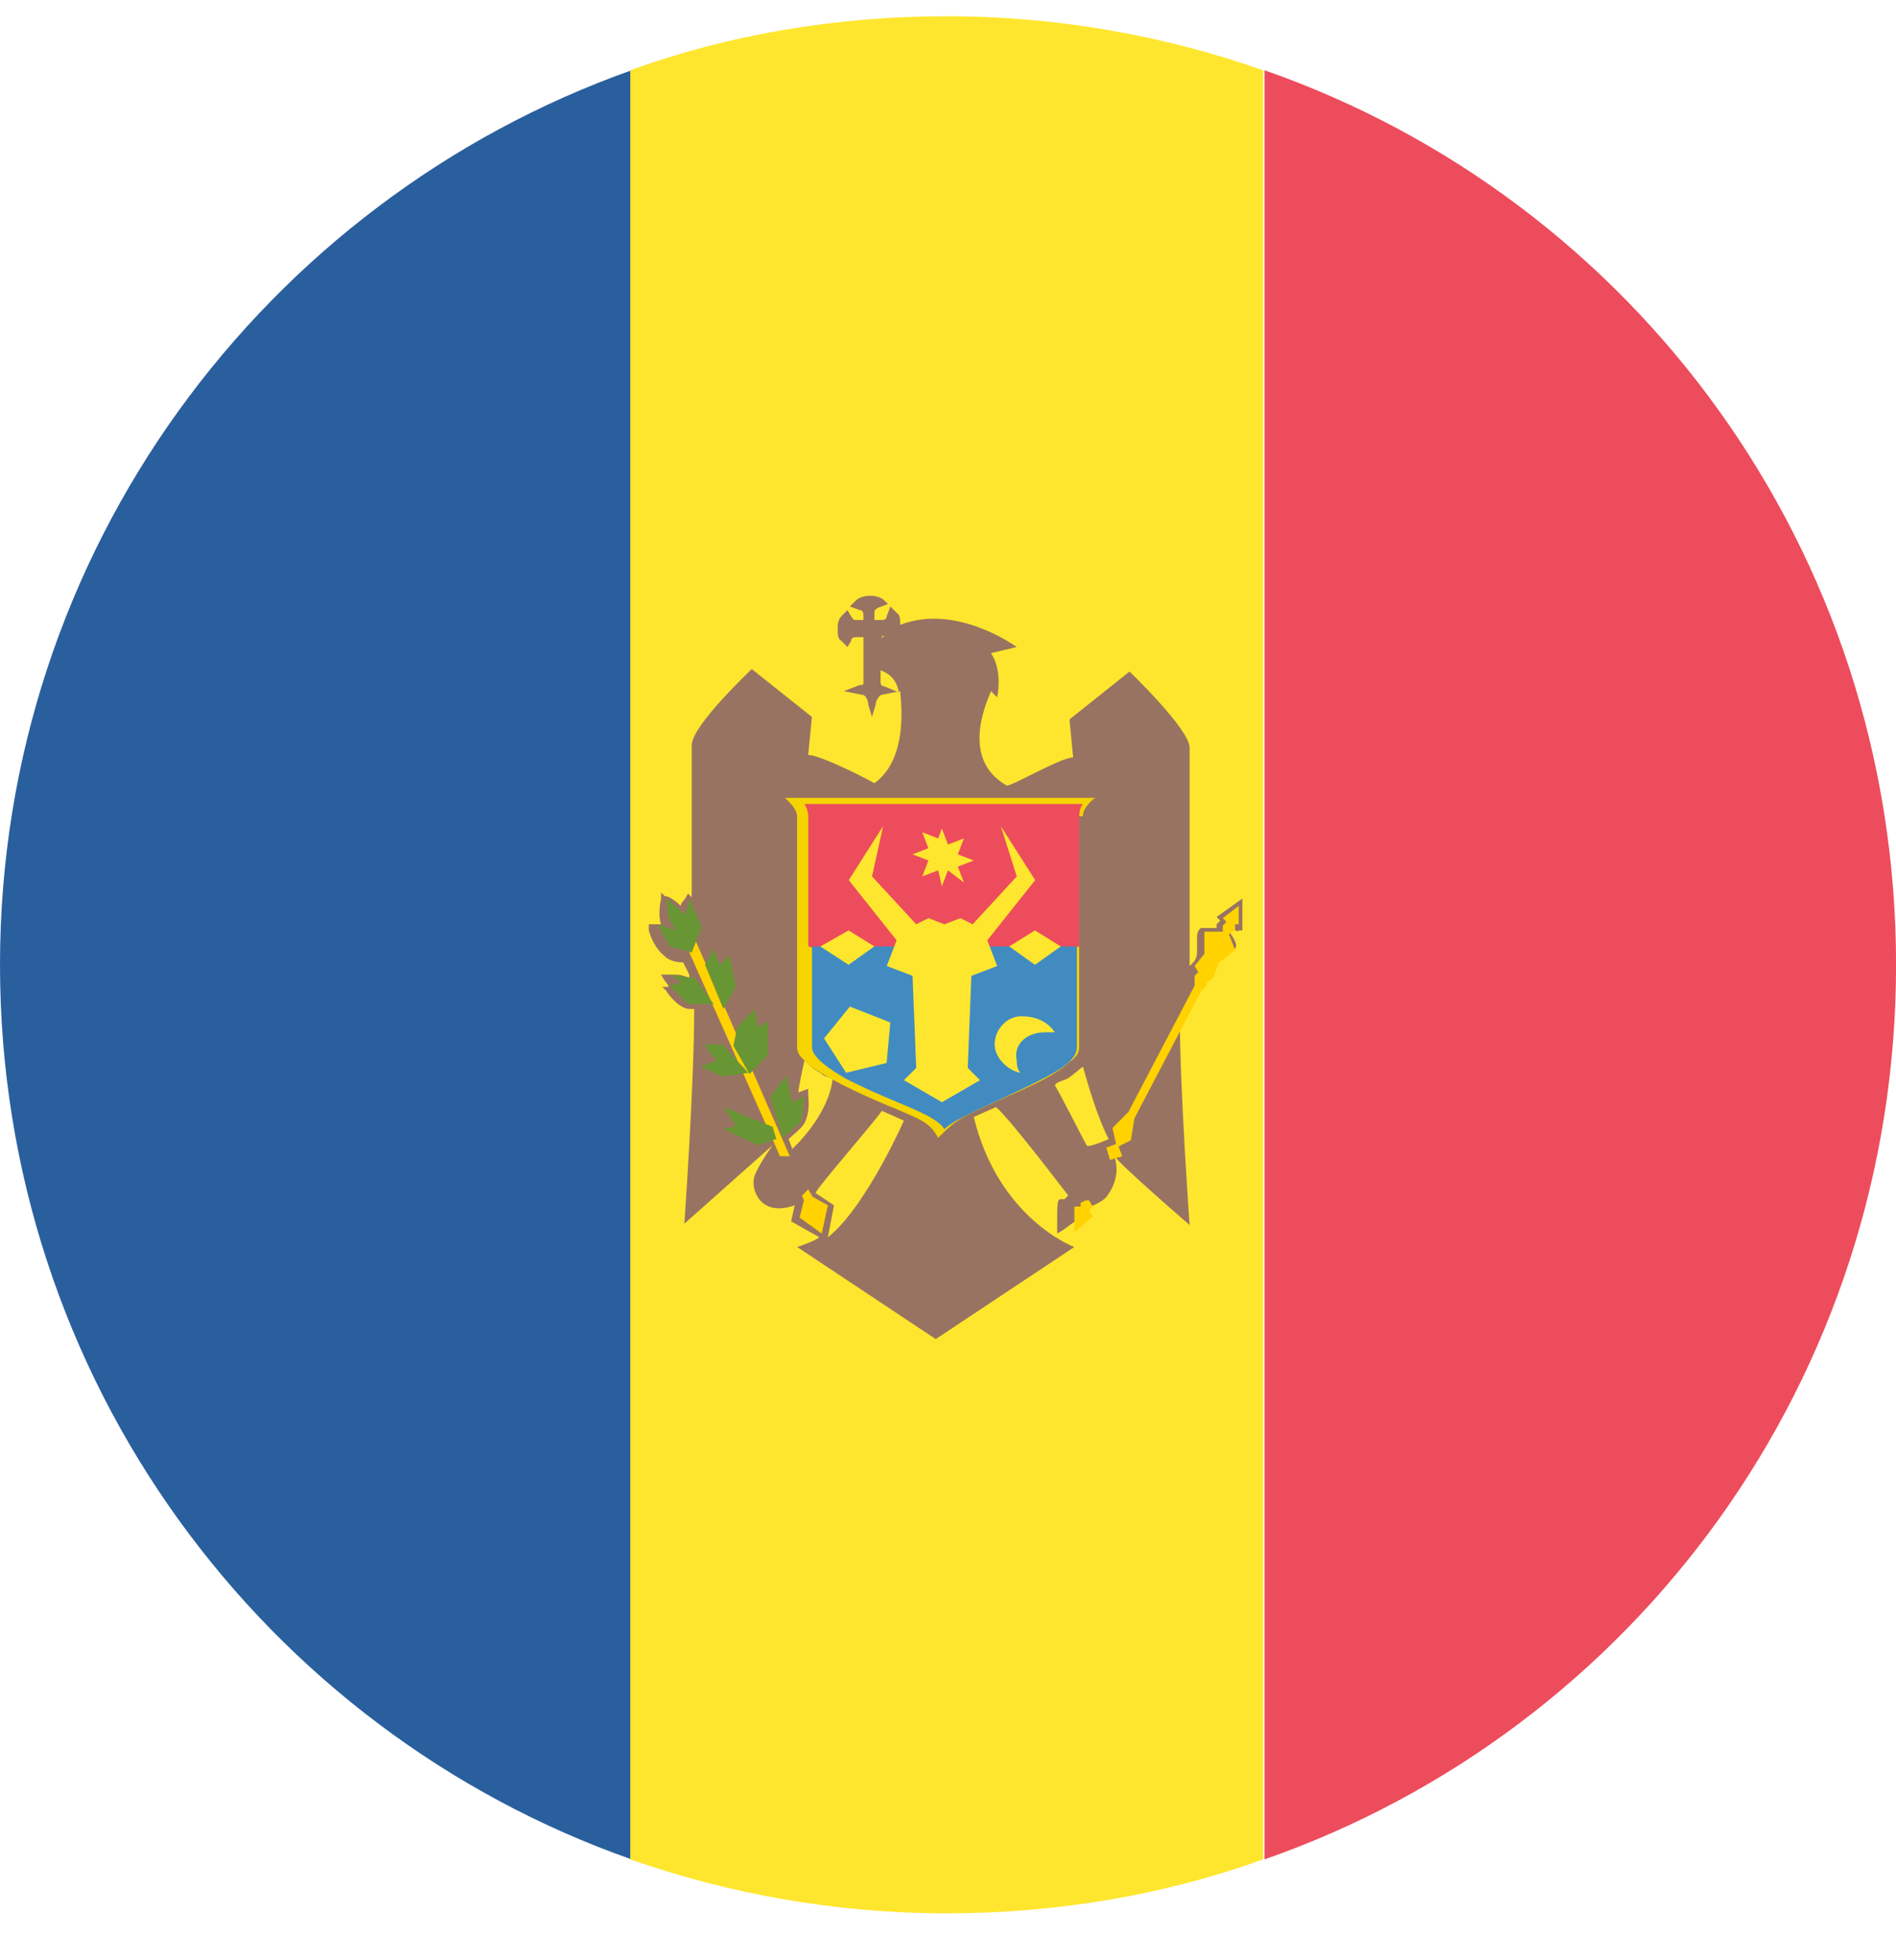 <svg width="30" height="31" viewBox="0 0 30 31" fill="none" xmlns="http://www.w3.org/2000/svg">
<path d="M30.001 15.258C30.001 8.699 25.849 3.148 20.008 1.111V29.405C25.849 27.367 30.001 21.817 30.001 15.258Z" fill="#ED4C5C"/>
<path d="M0 15.258C0 21.817 4.191 27.367 9.994 29.405V1.111C4.191 3.168 0 8.718 0 15.258Z" fill="#2A5F9E"/>
<path d="M19.986 1.111C18.433 0.567 16.745 0.257 14.979 0.257C13.233 0.257 11.525 0.548 9.973 1.111V29.405C11.525 29.948 13.213 30.258 14.979 30.258C16.726 30.258 18.433 29.967 19.986 29.405V1.111Z" fill="#FFE62E"/>
<path d="M19.599 14.714H19.658V14.21L19.25 14.501L19.308 14.559L19.25 14.617V14.675H18.998C18.94 14.734 18.94 14.773 18.94 14.87V15.064C18.94 15.161 18.881 15.219 18.881 15.219L18.823 15.277V11.823C18.823 11.532 17.872 10.62 17.872 10.62L16.922 11.377L16.98 11.978C16.786 11.978 16.029 12.424 15.932 12.424C15.136 11.978 15.68 10.969 15.68 10.93L15.777 11.027C15.777 11.027 15.874 10.62 15.68 10.329L16.087 10.232C16.087 10.232 15.136 9.533 14.244 9.882C14.244 9.785 14.244 9.727 14.185 9.688L14.088 9.591L14.03 9.746C14.03 9.805 13.972 9.805 13.933 9.805H13.836V9.708C13.836 9.649 13.836 9.649 13.894 9.611L14.05 9.552L13.991 9.494C13.894 9.397 13.642 9.397 13.545 9.494L13.448 9.591L13.603 9.649C13.662 9.649 13.662 9.708 13.662 9.746V9.805H13.565C13.506 9.805 13.506 9.805 13.467 9.746L13.409 9.649L13.312 9.746C13.254 9.805 13.254 9.902 13.254 9.941C13.254 10.037 13.254 10.096 13.312 10.135L13.409 10.232L13.467 10.135C13.467 10.076 13.526 10.076 13.565 10.076H13.662V10.775C13.662 10.833 13.662 10.833 13.603 10.833L13.351 10.93L13.642 10.988C13.7 10.988 13.739 11.085 13.739 11.144L13.797 11.338L13.855 11.144C13.855 11.085 13.914 10.988 13.953 10.988L14.244 10.93C14.244 11.027 14.399 11.978 13.836 12.386C13.739 12.327 12.982 11.939 12.788 11.939L12.847 11.338L11.896 10.581C11.896 10.581 10.945 11.474 10.945 11.784V14.19L10.887 14.132L10.828 14.229C10.828 14.229 10.77 14.287 10.77 14.326C10.673 14.229 10.576 14.171 10.518 14.171L10.46 14.113V14.21C10.46 14.21 10.402 14.462 10.46 14.617H10.266V14.714C10.266 14.714 10.324 14.967 10.518 15.122C10.615 15.219 10.77 15.219 10.809 15.219L10.906 15.413V15.471C10.809 15.413 10.712 15.413 10.654 15.413H10.46L10.518 15.51C10.518 15.51 10.576 15.568 10.576 15.607H10.479L10.537 15.665C10.537 15.665 10.693 15.918 10.887 15.956H10.984C10.984 17.16 10.828 19.352 10.828 19.352L12.226 18.11C12.226 18.11 11.973 18.46 11.934 18.615C11.876 18.809 12.031 19.255 12.575 19.061L12.517 19.314L12.963 19.566C12.905 19.624 12.614 19.721 12.614 19.721L14.806 21.177L16.999 19.721C16.999 19.721 15.796 19.275 15.408 17.664L15.757 17.509C15.912 17.606 16.902 18.906 16.902 18.906L16.844 18.964H16.786C16.727 18.964 16.727 19.022 16.727 19.411V19.508L16.825 19.449C17.174 19.197 17.174 19.197 17.174 19.158C17.174 19.158 17.174 19.1 17.116 19.1H17.174C17.232 19.1 17.465 19.003 17.523 18.906C17.775 18.557 17.62 18.266 17.62 18.266C17.717 18.421 18.823 19.372 18.823 19.372C18.823 19.372 18.668 17.218 18.668 16.073L18.92 15.626H18.978L19.037 15.568V15.51C19.037 15.51 19.095 15.51 19.095 15.452C19.153 15.394 19.153 15.394 19.153 15.355C19.153 15.296 19.153 15.296 19.25 15.2C19.308 15.141 19.347 15.102 19.405 15.102C19.502 15.044 19.561 15.005 19.561 14.947C19.561 14.947 19.561 14.889 19.463 14.753L19.522 14.695C19.599 14.753 19.599 14.714 19.599 14.714ZM14.05 10.057C13.991 10.057 13.953 10.057 13.953 10.115V10.057H14.05C14.088 10.057 14.05 10.018 14.05 10.057ZM17.193 18.11C17.135 18.013 16.786 17.315 16.689 17.16C16.747 17.101 16.786 17.101 16.883 17.062C16.98 17.004 17.077 16.907 17.135 16.868C17.232 17.218 17.387 17.722 17.543 18.013C17.543 18.013 17.193 18.169 17.193 18.11ZM12.536 18.169L12.478 18.013C12.536 17.955 12.672 17.858 12.73 17.761C12.827 17.567 12.788 17.354 12.788 17.315V17.218L12.633 17.276C12.633 17.218 12.691 16.927 12.73 16.771C12.788 16.83 12.885 16.927 12.982 16.965C13.04 17.024 13.079 17.024 13.176 17.062C13.099 17.664 12.536 18.169 12.536 18.169ZM13.991 10.853C13.933 10.853 13.933 10.794 13.933 10.794V10.6C14.088 10.659 14.185 10.755 14.224 10.95L13.991 10.853ZM13.196 19.061L12.905 18.867C12.905 18.809 13.855 17.722 13.953 17.567L14.302 17.722C14.147 18.072 13.603 19.178 13.099 19.566L13.196 19.061Z" fill="#997361"/>
<path d="M12.749 18.867L13.099 19.061L13.002 19.508L12.652 19.255L12.749 18.867Z" fill="#FFD200"/>
<path d="M11.003 14.869L10.848 14.928L12.342 18.285H12.497L11.003 14.869ZM12.788 18.809L12.691 18.906L12.749 19.061L12.905 19.003L12.788 18.809Z" fill="#FFD200"/>
<path d="M11.449 17.509L11.643 17.8L11.449 17.858L11.993 18.11L12.284 18.013L12.225 17.819L11.449 17.509Z" fill="#699635"/>
<path d="M12.44 17.004L12.188 17.354L12.382 17.994L12.673 17.742L12.731 17.334L12.537 17.431L12.44 17.004Z" fill="#699635"/>
<path d="M11.839 16.965L11.431 17.024L11.082 16.868L11.334 16.771L11.14 16.519H11.431L11.839 16.965Z" fill="#699635"/>
<path d="M11.935 15.956L11.994 16.247L12.149 16.15V16.694L11.858 16.985L11.605 16.538L11.664 16.247L11.935 15.956Z" fill="#699635"/>
<path d="M10.594 15.413L11.001 15.471L11.292 15.879H10.885L10.594 15.588L10.788 15.529L10.594 15.413Z" fill="#699635"/>
<path d="M11.292 15.005L11.389 15.258L11.544 15.102L11.641 15.607L11.447 15.956L11.156 15.258L11.292 15.005Z" fill="#699635"/>
<path d="M10.538 14.21L10.596 14.559L10.693 14.714L10.402 14.617L10.596 14.966L10.946 15.064L11.101 14.656L10.907 14.21L10.849 14.462L10.538 14.21Z" fill="#699635"/>
<path d="M19.348 14.52L19.406 14.579L19.348 14.637V14.734H19.057V15.083L18.902 15.277L18.96 15.374L18.902 15.432V15.588L17.854 17.586L17.602 17.839L17.66 18.091L17.505 18.149L17.563 18.343L17.757 18.285L17.699 18.13L17.893 18.033L17.951 17.683L18.999 15.685L19.096 15.588V15.529L19.193 15.471L19.29 15.219L19.542 15.025L19.445 14.773L19.542 14.714V14.617H19.6V14.326L19.348 14.52ZM17.097 19.022V19.081H17V19.488L17.291 19.236L17.233 19.139L17.291 19.081L17.233 18.984H17.175L17.097 19.022Z" fill="#FFD200"/>
<path d="M17.133 12.909C17.133 12.754 17.327 12.618 17.327 12.618H12.418C12.418 12.618 12.612 12.774 12.612 12.909V16.558C12.612 16.655 12.67 16.713 12.709 16.752C12.767 16.81 12.864 16.907 12.961 16.946C13.252 17.14 13.815 17.392 14.203 17.547C14.553 17.703 14.708 17.742 14.844 17.994C15.038 17.8 15.135 17.703 15.484 17.547C15.892 17.354 16.435 17.14 16.726 16.946C16.823 16.888 16.92 16.791 16.978 16.752C17.036 16.694 17.075 16.655 17.075 16.558V12.909" fill="#F5D402"/>
<path d="M12.789 14.966V12.909C12.789 12.812 12.73 12.715 12.73 12.715H17.135C17.135 12.715 17.077 12.774 17.077 12.909V14.966L14.923 15.607L12.789 14.966Z" fill="#ED4C5C"/>
<path d="M17.039 14.967H12.848V16.558C12.848 16.655 12.945 16.81 13.391 17.062C14.187 17.47 14.788 17.606 14.943 17.858C15.137 17.664 15.739 17.451 16.496 17.062C17 16.81 17.039 16.655 17.039 16.558V14.967Z" fill="#428BC1"/>
<path d="M13.447 15.918L13.039 16.422L13.388 16.965L14.029 16.81L14.087 16.17L13.447 15.918Z" fill="#FFE62E"/>
<path d="M15.738 16.519C15.738 16.713 15.932 16.927 16.146 16.965C16.088 16.907 16.088 16.81 16.088 16.771C16.029 16.519 16.243 16.325 16.534 16.325H16.689C16.592 16.17 16.398 16.073 16.185 16.073C15.952 16.053 15.738 16.267 15.738 16.519Z" fill="#FFE62E"/>
<path d="M13.798 13.86L14.497 14.617L14.691 14.52L14.943 14.617L15.195 14.52L15.39 14.617L16.088 13.86L15.836 13.065L16.379 13.919L15.622 14.87L15.778 15.277L15.37 15.432L15.312 16.888L15.506 17.082L14.904 17.431L14.303 17.082L14.497 16.888L14.439 15.432L14.031 15.277L14.187 14.87L13.43 13.919L13.973 13.065L13.798 13.86Z" fill="#FFE62E"/>
<path d="M14.903 13.104L15 13.356L15.252 13.259L15.155 13.511L15.408 13.608L15.155 13.705L15.252 13.957L15 13.763L14.903 14.016L14.845 13.763L14.593 13.86L14.69 13.608L14.438 13.511L14.69 13.414L14.593 13.162L14.845 13.259L14.903 13.104Z" fill="#FFE62E"/>
<path d="M13.834 14.967L13.427 15.258L12.98 14.967L13.427 14.714L13.834 14.967Z" fill="#FFE62E"/>
<path d="M16.784 14.967L16.376 15.258L15.969 14.967L16.376 14.714L16.784 14.967Z" fill="#FFE62E"/>
</svg>
